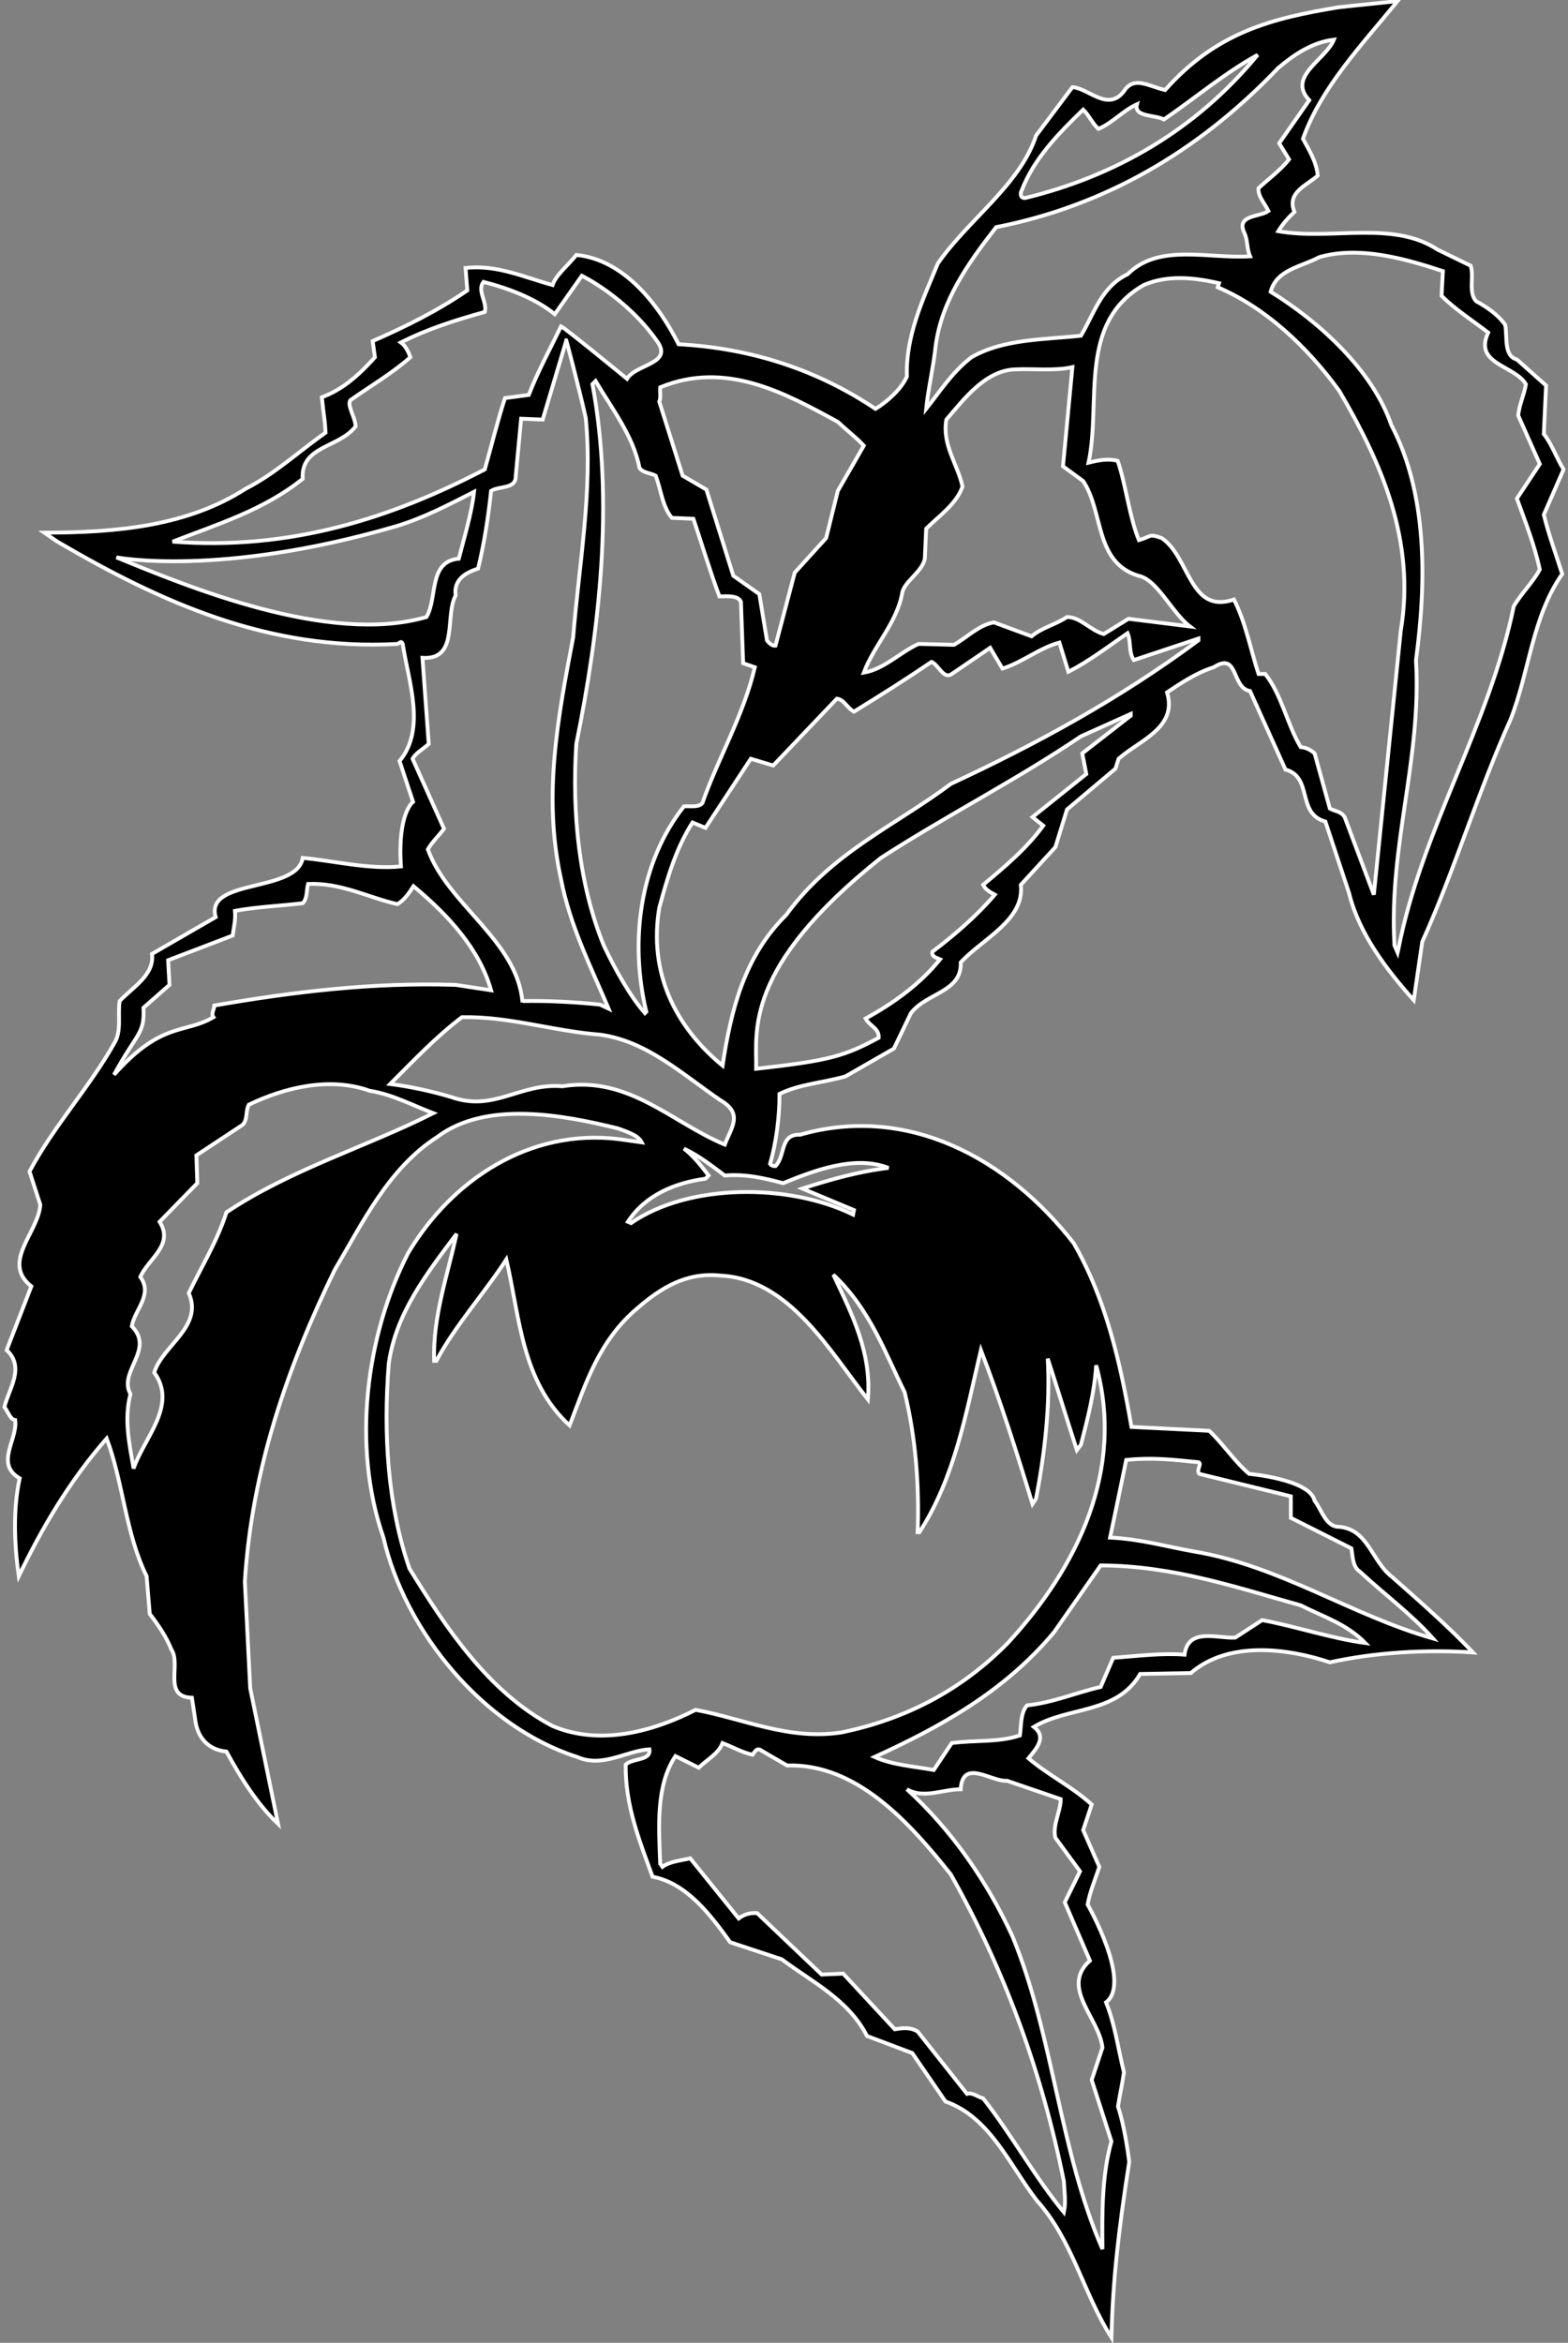 <?xml version="1.0" encoding="UTF-8"?>
<svg xmlns="http://www.w3.org/2000/svg" xmlns:xlink="http://www.w3.org/1999/xlink" width="409pt" height="611pt" viewBox="0 0 409 611" version="1.1">
<rect x="0" y="0" width="409" height="611" fill="#808080" stroke="none"/>
<g id="surface1">
<path style=" stroke:none;fill-rule:nonzero;fill:rgb(0%,0%,0%);fill-opacity:1;" d="M 407.84 122.422 C 405.969 119.379 404.797 115.871 402.691 113.18 L 403.277 100.543 L 395.672 93.758 C 392.164 92.82 393.215 87.906 392.629 84.746 C 390.875 82.176 387.836 80.066 385.027 78.547 C 382.922 76.207 384.559 72.23 383.621 69.305 L 374.965 65.094 C 363.266 57.371 347.234 62.754 333.43 60.297 C 334.48 58.539 335.887 56.902 337.641 55.266 C 335.535 50.117 340.918 48.359 343.727 45.785 C 343.375 42.16 341.504 39.234 339.863 36.191 C 344.66 22.738 355.191 11.742 364.551 0.273 C 359.402 0.859 354.254 1.328 349.105 1.91 C 331.984 4.758 317.477 8.23 303.906 23.48 C 299.617 22.504 295.754 19.695 293.18 23.789 C 288.969 29.289 283.938 22.973 279.727 22.738 L 270.25 35.375 C 266.035 48.242 252.465 57.371 244.629 68.719 C 240.766 78.078 236.203 87.555 236.555 98.203 C 235.031 101.598 231.289 104.871 228.363 106.629 C 213.152 96.449 196.07 90.832 177 89.777 C 171.852 79.484 162.727 67.664 150.324 66.496 C 148.219 69.188 145.059 71.645 144.125 74.336 C 136.754 72.348 129.617 68.953 121.426 69.891 L 121.895 75.738 C 114.055 81.121 105.746 85.215 97.207 88.961 L 97.793 93.172 C 91.746 99.918 87.848 102.062 83.949 103.625 C 84.531 109.277 84.727 109.086 84.922 112.828 C 77.785 117.859 71.703 123.594 64.098 127.453 C 49.004 137.164 30.637 138.918 11.562 138.918 L 14.957 141.258 C 41.75 156.938 69.945 169.805 103.645 167.934 C 104.227 167.816 104.578 166.883 105.047 167.934 C 106.449 177.41 111.246 190.047 104.227 198.473 L 107.738 209.117 C 107.738 209.117 103.645 212.043 104.578 225.965 C 96.156 226.785 87.496 224.562 78.957 223.742 C 77.512 232.906 53.332 229.008 56.258 239.188 L 39.645 248.781 C 40.348 254.281 34.613 257.438 31.219 261.066 C 30.637 264.809 31.805 268.785 29.816 272.062 C 23.383 283.527 13.902 293.824 7.703 305.523 L 10.512 314.184 C 10.043 321.438 0.215 329.16 8.172 335.477 L 1.734 352.09 C 6.648 356.652 2.203 362.387 1.152 366.949 C 2.086 368.121 2.672 370.227 3.957 370.344 C 4.66 375.492 -1.422 381.691 5.129 385.551 C 3.375 393.625 3.727 402.75 4.895 411.059 C 10.98 398.422 18.117 386.254 27.828 375.141 C 32.156 386.723 32.742 399.941 38.238 411.059 L 39.059 420.887 C 41.281 423.812 43.387 426.852 44.676 430.129 C 47.367 433.988 42.336 442.531 50.055 442.766 L 50.875 448.148 C 51.344 452.945 54.152 456.336 59.066 456.805 C 62.691 463.473 67.141 470.609 72.52 475.641 L 65.266 440.309 L 63.863 412.461 C 65.734 382.859 75.094 356.305 87.379 331.031 C 94.633 318.863 101.301 304.707 114.055 296.516 C 126.809 286.922 146.934 290.781 161.207 294.293 C 163.43 295.113 166.473 296.047 167.406 297.922 L 161.559 297.102 C 138.156 294.176 117.801 307.746 106.449 326.82 C 95.453 348.23 91.707 377.129 100.016 400.996 C 105.633 425.449 125.988 450.371 150.559 458.211 C 157.227 461.133 163.312 456.57 169.395 456.219 C 169.863 459.262 165.066 458.441 163.195 460.199 C 163.078 470.961 166.82 480.086 170.215 489.449 C 179.105 491.086 185.426 499.508 190.457 506.527 L 203.91 510.977 C 211.867 516.941 221.344 521.504 226.141 530.98 L 237.957 535.43 L 246.617 548.062 C 258.316 552.16 263.465 564.91 270.484 573.922 C 279.844 584.336 282.535 598.023 289.906 609.605 C 290.258 594.629 291.816 581.371 294.547 563.82 C 293.375 554.266 291.621 549.391 291.621 549.391 C 292.207 545.488 292.402 545.488 293.18 540.461 C 291.66 534.375 290.84 527.941 288.5 522.207 C 295.324 517.02 283.703 496.703 283.703 496.703 C 284.289 493.309 285.691 490.148 286.746 486.871 L 282.535 477.281 L 284.758 470.609 C 279.609 465.93 273.523 463.008 268.262 458.559 C 270.25 456.102 273.176 453.062 269.664 450.371 C 278.555 444.988 291.309 447.094 297.395 436.562 L 310.613 436.328 C 320.324 427.906 335.652 429.777 346.883 433.523 C 358.586 430.949 371.805 430.129 384.207 430.949 C 377.656 424.047 370.285 417.609 363.148 411.293 C 357.766 407.195 356.945 398.891 349.34 398.188 C 345.832 398.305 344.777 393.742 342.906 391.402 C 341.734 385.785 325.824 384.383 325.824 384.383 C 321.965 381.105 319.039 376.543 315.41 373.148 L 295.133 372.137 C 292.207 355.289 288.5 338.871 280.078 324.246 C 262.996 302.25 236.906 287.859 208.707 295.93 C 203.324 295.695 204.965 301.43 202.273 304.121 C 201.688 304.121 201.219 304.004 200.867 303.535 C 202.508 297.805 203.324 291.367 203.324 285.285 C 208.59 282.711 214.793 282.359 220.523 280.723 L 233.16 273.469 L 237.605 264.223 C 241.586 258.961 250.945 258.727 250.594 251.004 C 256.094 244.922 267.324 240.004 266.27 230.762 L 275.281 220.934 L 278.32 211.105 L 290.957 200.461 L 291.777 197.887 C 297.16 193.09 307.223 189.812 304.414 180.57 C 308.273 177.996 312.137 175.422 316.582 174.02 C 323.133 169.805 321.145 179.398 326.059 180.219 L 335.301 200.695 C 342.555 202.684 338.109 212.16 345.715 214.266 L 351.914 232.984 C 354.488 243.516 361.742 252.992 368.762 260.832 L 370.984 245.621 C 379.527 226.668 385.492 206.543 394.035 187.59 C 398.949 175.07 399.648 160.914 407.488 149.684 C 405.852 144.535 403.98 139.504 402.691 134.238 Z M 266.504 49.648 C 269.664 41.457 275.863 35.023 282.535 28.59 C 284.172 30.227 284.875 32.098 286.512 33.617 C 290.141 32.098 292.945 28.82 296.574 27.184 C 295.637 30.578 301.254 29.875 303.594 31.16 C 311.785 25.547 319.508 18.996 328.047 14.312 C 311.668 34.203 290.488 46.02 267.441 51.637 C 266.152 51.754 266.035 50.469 266.504 49.648 Z M 244.039 90.363 C 245.562 78.43 252.465 68.719 259.836 59.242 C 287.801 53.742 312.367 39.82 333.43 17.707 C 337.758 14.078 342.32 11.039 347.938 10.336 C 345.832 15.602 335.652 19.93 341.504 26.133 L 333.664 37.363 L 336.238 41.574 C 334.133 44.266 330.973 46.605 328.281 49.062 C 328.047 51.168 329.918 53.039 330.855 55.031 C 328.633 56.668 322.195 55.965 324.652 60.879 C 325.473 62.754 325.238 64.977 326.059 66.848 C 315.059 67.551 302.309 63.336 294.117 71.527 C 287.215 74.805 285.344 81.941 281.949 87.555 C 272.121 88.609 261.711 88.375 253.402 93.172 C 248.371 97.031 245.211 102.062 241.586 106.629 C 242.051 101.715 243.457 95.863 244.039 90.363 Z M 235.383 154.363 C 236.203 151.438 240.531 149.098 241.234 145.703 L 241.586 137.867 C 244.742 134.707 249.539 131.43 251.062 126.867 C 249.773 121.02 245.68 115.988 246.852 109.434 C 251.645 103.82 257.145 96.566 264.867 96.332 C 269.43 96.098 275.164 96.801 279.727 95.746 L 277.27 121.602 L 282.535 125.465 C 287.914 133.535 285.461 146.641 296.926 150.148 C 301.84 151.086 305.66 159.781 310.379 163.371 L 294.352 161.383 L 287.914 165.359 C 284.406 164.426 281.832 160.914 278.32 160.914 C 275.398 162.902 271.887 163.605 269.078 165.945 L 259.254 162.316 C 255.273 163.02 252.348 166.18 248.84 168.168 L 239.598 167.934 C 234.684 170.156 230.703 174.484 225.32 175.422 C 228.012 168.168 234.098 162.316 235.383 154.363 Z M 218.535 110.02 C 220.758 112.125 223.098 113.879 225.32 116.223 L 218.535 128.035 L 215.492 140.32 L 207.305 149.332 L 202.273 168.402 C 201.57 168.52 200.637 167.816 200.051 166.996 L 198.062 154.945 L 191.273 150.148 L 184.254 127.688 L 178.055 124.059 L 171.969 104.754 C 172.438 103.703 172.086 102.297 172.203 101.012 C 189.285 93.992 204.613 102.414 218.535 110.02 Z M 168.578 263.871 L 168.227 264.223 C 164.246 259.66 160.504 252.875 157.578 246.789 C 151.027 230.879 149.156 212.043 150.324 194.023 C 156.293 164.656 160.27 130.961 154.535 100.191 L 155.355 99.371 C 159.566 106.512 165.184 113.645 166.82 122.07 C 167.758 123.355 169.746 123.355 171.035 124.059 C 172.438 127.805 172.789 132.133 175.246 135.059 L 180.863 135.289 C 182.031 138.684 185.348 149.449 187.648 155.531 C 189.637 155.531 192.445 155.18 193.266 156.938 L 193.848 172.965 L 196.891 174.02 C 193.965 186.535 187.297 197.77 183.203 209.469 C 182.148 210.641 180.043 210.172 178.406 210.289 C 166.938 224.797 164.133 245.27 168.578 263.871 Z M 78.957 124.879 C 78.371 116.223 88.551 116.805 92.762 111.188 C 92.645 108.734 90.539 105.926 91.355 104.402 C 96.621 100.66 102.121 97.5 107.035 93.172 C 106.566 91.77 105.746 90.129 104.578 89.312 C 111.48 85.801 118.852 83.461 126.457 81.355 C 127.16 78.781 124.352 75.855 126.105 73.516 C 132.539 75.152 139.68 77.844 144.711 81.941 L 151.77 71.918 C 151.77 71.918 163.312 77.492 171.387 88.961 C 175.715 94.926 165.887 94.926 163.547 98.789 C 163.547 98.789 147.32 85.488 146.348 85.098 C 143.812 90.363 140.262 96.914 137.922 103 L 131.723 103.82 C 129.734 109.902 128.211 116.223 126.457 122.422 C 102.004 135.176 75.68 143.598 45.027 141.258 C 56.727 136.695 68.777 133.066 78.957 124.879 Z M 30.363 145.355 C 30.363 145.355 57.234 150.617 103.176 137.281 C 110.312 135.176 116.98 131.664 123.648 128.27 C 123.062 133.77 121.074 140.203 119.672 145.703 C 111.715 146.406 114.172 155.883 111.246 160.914 C 85.703 168.363 48.457 152.762 30.363 145.355 Z M 107.621 197.887 C 108.438 196.363 110.43 195.312 111.832 194.023 L 110.195 171.562 C 119.789 172.145 115.926 160.68 118.852 155.297 C 118.266 151.086 121.543 149.332 124.703 148.277 C 126.34 141.609 127.395 134.59 128.094 128.035 C 130.199 126.633 134.648 127.688 134.531 124.059 L 135.934 109.199 L 141.551 109.434 L 147.711 88.805 C 147.359 87.281 151.145 101.598 152.781 108.969 C 154.652 127.805 151.027 147.227 149.508 166.18 C 145.527 187.121 141.551 207.598 146.348 229.359 C 148.688 241.41 154.07 252.059 158.75 263.055 L 156.527 262.004 C 149.855 261.301 142.484 260.949 136.285 261.066 L 136.285 261.414 C 134.996 245.387 116.863 236.027 111.598 221.52 C 112.652 219.648 114.406 218.012 115.812 216.137 Z M 29.738 280.293 C 35.781 269.176 37.773 269.723 37.422 262.82 L 44.207 256.855 L 43.855 250.418 L 60.703 243.984 C 60.938 241.879 61.523 239.891 61.289 237.547 C 67.023 236.496 73.105 236.262 78.957 235.559 C 80.242 234.273 79.891 232.164 80.359 230.527 C 89.02 230.18 95.922 234.039 103.645 235.793 C 105.398 234.855 106.801 232.754 107.855 231.113 C 116.98 238.719 125.055 247.492 128.094 258.258 L 118.852 256.855 C 96.855 256.152 76.266 258.727 55.906 262.234 C 55.906 263.289 54.969 264.34 55.672 265.277 C 48.184 269.723 42.219 266.254 29.738 280.293 Z M 59.066 316.172 C 56.727 323.543 52.633 330.211 49.238 337.23 C 53.098 346.008 42.453 350.805 40.23 357.941 C 46.43 366.48 37.539 375.023 34.848 382.98 C 33.793 376.777 32.273 370.227 34.027 363.559 C 30.754 357.707 40.465 351.973 34.379 345.891 C 35.082 341.562 39.996 337.699 36.602 333.02 C 38.59 328.34 45.492 324.715 41.633 318.629 L 51.461 308.566 L 51.227 301.312 L 63.277 293.355 C 64.68 291.953 63.98 289.73 64.914 288.094 C 74.16 283.645 85.977 280.723 96.391 284.465 C 102.355 285.402 107.504 288.211 113.004 290.316 C 95.336 299.207 75.914 304.941 59.066 316.172 Z M 146.699 283.297 C 135.582 282.359 128.914 290.082 117.684 286.102 C 112.535 284.582 107.27 283.41 101.77 282.711 C 107.855 276.625 113.703 270.426 120.488 265.277 C 132.891 265.043 144.242 268.902 156.527 269.84 C 168.695 271.48 177.938 280.137 187.883 286.922 C 193.926 290.434 190.809 293.941 189.051 298.504 C 175.246 292.773 164.016 280.488 146.699 283.297 Z M 277.504 576.965 C 269.781 567.602 264.047 556.957 256.441 547.246 C 255.039 546.895 253.637 545.605 252.23 546.074 L 239.359 529.812 C 237.371 528.641 235.617 528.875 233.395 529.227 L 219.938 514.719 L 214.324 514.953 L 197.477 498.926 C 195.605 498.809 194.082 499.273 192.68 500.328 L 180.043 484.652 C 177.586 485.234 174.66 485.469 172.789 486.871 L 172.203 486.055 C 171.852 476.344 171.035 465.695 176.184 457.977 L 182.266 461.016 C 184.371 458.91 187.414 457.391 188.469 454.582 C 191.156 455.637 193.613 457.039 196.305 457.625 C 196.891 456.805 197.477 455.637 198.645 456.57 L 205.316 460.434 C 223.332 459.848 237.254 475.289 248.02 488.863 C 262.059 513.785 271.77 540.461 277.504 568.891 C 277.621 571.582 278.09 574.391 277.504 576.965 Z M 276.684 469.207 C 276.684 472.367 274.461 476.109 275.281 479.27 L 281.715 488.043 L 277.738 496.117 L 284.289 511.328 C 276.449 518.348 286.746 526.301 287.566 534.023 L 284.758 542.449 L 289.906 558.477 C 287.449 567.137 287.449 576.848 287.566 586.555 C 276.332 560.934 274.812 530.863 264.047 504.891 C 257.613 490.969 248.488 477.516 236.555 466.633 C 240.883 469.207 245.914 466.633 250.594 466.633 C 251.062 458.441 258.664 464.762 262.645 464.41 Z M 329.219 422.523 L 322.195 427.086 C 317.398 427.32 309.91 424.395 308.977 431.531 C 303.125 431.066 296.691 431.883 290.371 432.352 L 287.098 439.957 C 280.895 441.359 274.695 444.051 267.91 444.754 C 266.152 446.625 266.387 450.254 266.035 452.594 C 260.422 454.465 254.453 453.762 248.254 454.582 L 243.574 461.602 C 238.309 460.664 232.809 460.316 228.129 458.211 C 244.977 450.488 261.824 441.359 274.93 425.684 L 287.098 408.25 C 306.168 408.367 322.078 413.867 339.277 418.664 C 345.012 421.59 351.215 423.461 356.129 428.492 C 347.352 427.32 337.992 424.16 329.219 422.523 Z M 293.766 380.754 C 300.551 380.055 305.465 380.641 312.602 381.34 C 313.656 381.809 311.902 383.328 312.836 384.383 L 336.703 390.23 L 336.703 395.848 L 352.5 403.805 C 352.852 405.676 352.734 408.602 354.723 409.887 C 361.039 415.738 368.18 421.004 373.793 427.32 C 352.383 421.238 333.898 408.367 311.434 404.621 C 304.18 403.336 297.277 401.348 289.555 400.996 C 289.555 400.996 291.816 390.27 293.766 380.754 Z M 239.359 399.594 L 239.828 399.594 C 249.074 385.316 251.996 368.469 255.859 352.09 C 260.891 365.195 265.219 378.766 269.312 392.223 L 270.25 390.816 C 272.473 379.234 273.992 366.48 273.289 354.312 C 275.863 362.27 278.32 370.227 280.895 378.184 L 281.949 376.777 C 283.703 369.992 285.461 363.324 285.926 356.07 C 293.414 383.328 281.129 408.719 262.879 428.492 C 250.477 441.129 235.852 448.383 219.707 451.773 C 205.898 453.996 194.082 448.266 181.445 445.926 C 170.449 451.539 156.527 455.402 144.125 450.137 C 127.395 441.359 116.16 424.277 106.801 409.07 C 101.188 392.805 99.898 374.086 101.422 355.484 C 103.289 342.496 111.246 332.199 119.086 321.789 C 116.746 332.668 112.887 343.199 113.234 354.898 L 113.82 354.898 C 118.734 345.656 126.223 337.465 132.074 328.457 C 135.582 343.551 136.051 360.281 148.57 371.746 C 152.781 360.867 156.176 349.633 166.355 341.094 C 172.438 335.828 179.105 331.734 187.883 332.668 C 205.898 333.488 216.547 352.559 226.375 364.961 C 227.43 352.793 222.164 342.613 217.367 332.434 C 226.844 341.328 230.703 352.441 235.969 363.09 C 238.777 374.555 239.828 387.074 239.359 399.594 Z M 204.262 308.566 C 212.57 305.176 223.098 301.195 231.758 304.59 C 223.918 305.523 216.547 307.633 209.293 309.973 L 222.746 315.586 L 222.516 316.758 C 205.781 308.566 179.691 308.566 164.598 318.98 L 163.781 318.629 C 168.344 311.609 176.184 308.449 184.02 307.398 L 184.84 306.578 C 182.969 304.121 180.98 301.547 178.406 299.559 C 182.148 301.312 185.66 304.004 189.051 306.578 C 194.551 306.109 199.465 307.281 204.262 308.566 Z M 294.938 186.652 L 282.301 196.48 L 283.352 201.863 L 269.312 213.098 L 272.121 215.32 C 267.91 221.168 261.941 226.199 256.441 230.762 C 257.027 232.051 258.434 232.754 259.484 233.336 C 254.688 238.953 248.953 243.867 243.223 248.195 C 242.871 249.48 244.395 249.836 245.211 250.184 C 239.828 256.855 232.809 261.77 225.789 265.629 C 226.844 267.617 229.414 268.203 229.184 270.66 C 220.406 275.34 216.742 276.586 197.242 278.73 C 197.438 269.371 193.535 252.602 229.77 223.742 C 246.965 212.629 264.984 203.504 281.949 192.035 L 294.938 186.188 Z M 312.602 166.996 C 292.129 182.207 270.367 194.023 248.02 204.438 C 233.512 215.32 216.898 222.34 205.082 238.602 C 194.082 249.48 190.691 263.406 188.469 277.914 C 175.949 267.617 169.16 253.461 171.969 236.73 C 174.074 229.008 176.301 221.285 180.629 214.5 L 184.02 215.902 L 195.84 197.887 L 201.688 199.641 L 218.301 182.207 C 220.176 182.441 221.109 184.781 222.746 185.602 C 229.77 181.273 236.086 177.293 242.988 172.613 C 244.859 173.434 246.148 177.293 248.254 175.773 L 258.277 168.949 L 261.477 174.367 C 266.738 172.73 271.066 168.988 276.336 167.582 L 278.672 175.188 C 283.82 172.613 289.203 168.52 294.117 165.125 C 295.055 167.23 294.352 170.156 295.754 172.145 L 312.602 166.531 Z M 350.746 213.098 C 349.809 211.574 348.172 211.574 346.883 210.871 L 342.906 196.48 C 341.852 195.547 340.684 194.961 339.277 194.844 C 335.652 188.762 334.363 181.273 330.035 175.773 L 328.281 175.773 C 326.176 169.34 324.887 162.199 321.848 156.352 C 310.262 160.328 310.379 145.234 303.008 140.32 C 299.617 139.113 300.395 139.895 297.082 140.867 C 294.625 135.02 293.648 126.281 291.543 120.199 C 288.969 119.496 286.277 120.082 283.938 120.668 C 287.332 104.754 281.012 84.281 298.328 74.336 C 304.531 71.645 311.434 72.348 317.984 73.867 L 317.633 74.922 C 330.035 80.184 341.035 90.48 349.34 101.945 C 360.223 120.551 369.348 140.906 365.371 164.539 L 358.352 233.336 Z M 401.641 148.512 C 400.004 151.672 396.844 154.715 394.855 158.105 C 388.418 189.344 370.984 216.02 364.785 247.379 L 364.551 248.43 L 363.73 246.559 C 362.211 220.352 370.867 198.004 369.348 172.145 C 372.156 151.32 372.273 128.621 362.914 110.84 C 358 96.449 343.961 83.812 331.441 76.09 C 332.961 70.238 339.629 69.539 344.074 67.082 C 354.488 64.039 366.422 67.434 376.367 70.707 L 376.016 77.145 C 379.645 80.77 384.09 83.578 388.184 86.738 C 384.324 95.043 394.973 95.16 398.012 100.191 C 397.66 102.766 396.258 105.457 396.023 108.383 L 401.641 121.02 L 395.672 130.027 C 397.895 136.109 400.234 142.078 401.641 148.512 "/>
<path style="fill:none;stroke-width:10;stroke-linecap:butt;stroke-linejoin:miter;stroke:rgb(100%,100%,100%);stroke-opacity:1;stroke-miterlimit:4;" d="M 4078.398 4885.781 C 4059.688 4916.211 4047.969 4951.289 4026.914 4978.203 L 4032.773 5104.57 L 3956.719 5172.422 C 3921.641 5181.797 3932.148 5230.938 3926.289 5262.539 C 3908.75 5288.242 3878.359 5309.336 3850.273 5324.531 C 3829.219 5347.93 3845.586 5387.695 3836.211 5416.953 L 3749.648 5459.062 C 3632.656 5536.289 3472.344 5482.461 3334.297 5507.031 C 3344.805 5524.609 3358.867 5540.977 3376.406 5557.344 C 3355.352 5608.828 3409.18 5626.406 3437.266 5652.148 C 3433.75 5688.398 3415.039 5717.656 3398.633 5748.086 C 3446.602 5882.617 3551.914 5992.578 3645.508 6107.266 C 3594.023 6101.406 3542.539 6096.719 3491.055 6090.898 C 3319.844 6062.422 3174.766 6027.695 3039.062 5875.195 C 2996.172 5884.961 2957.539 5913.047 2931.797 5872.109 C 2889.688 5817.109 2839.375 5880.273 2797.266 5882.617 L 2702.5 5756.25 C 2660.352 5627.578 2524.648 5536.289 2446.289 5422.812 C 2407.656 5329.219 2362.031 5234.453 2365.547 5127.969 C 2350.312 5094.023 2312.891 5061.289 2283.633 5043.711 C 2131.523 5145.508 1960.703 5201.68 1770 5212.227 C 1718.516 5315.156 1627.266 5433.359 1503.242 5445.039 C 1482.188 5418.125 1450.586 5393.555 1441.25 5366.641 C 1367.539 5386.523 1296.172 5420.469 1214.258 5411.094 L 1218.945 5352.617 C 1140.547 5298.789 1057.461 5257.852 972.07 5220.391 L 977.93 5178.281 C 917.461 5110.82 878.477 5089.375 839.492 5073.75 C 845.312 5017.227 847.266 5019.141 849.219 4981.719 C 777.852 4931.406 717.031 4874.062 640.977 4835.469 C 490.039 4738.359 306.367 4720.82 115.625 4720.82 L 149.57 4697.422 C 417.5 4540.625 699.453 4411.953 1036.445 4430.664 C 1042.266 4431.836 1045.781 4441.172 1050.469 4430.664 C 1064.492 4335.898 1112.461 4209.531 1042.266 4125.273 L 1077.383 4018.828 C 1077.383 4018.828 1036.445 3989.57 1045.781 3850.352 C 961.562 3842.148 874.961 3864.375 789.57 3872.578 C 775.117 3780.938 533.32 3819.922 562.578 3718.125 L 396.445 3622.188 C 403.477 3567.188 346.133 3535.625 312.188 3499.336 C 306.367 3461.914 318.047 3422.148 298.164 3389.375 C 233.828 3274.727 139.023 3171.758 77.031 3054.766 L 105.117 2968.164 C 100.43 2895.625 2.148 2818.398 81.719 2755.234 L 17.344 2589.102 C 66.484 2543.477 22.031 2486.133 11.523 2440.508 C 20.859 2428.789 26.719 2407.734 39.57 2406.562 C 46.602 2355.078 -14.219 2293.086 51.289 2254.492 C 33.75 2173.75 37.266 2082.5 48.945 1999.414 C 109.805 2125.781 181.172 2247.461 278.281 2358.594 C 321.562 2242.773 327.422 2110.586 382.383 1999.414 L 390.586 1901.133 C 412.812 1871.875 433.867 1841.484 446.758 1808.711 C 473.672 1770.117 423.359 1684.688 500.547 1682.344 L 508.75 1628.516 C 513.438 1580.547 541.523 1546.641 590.664 1541.953 C 626.914 1475.273 671.406 1403.906 725.195 1353.594 L 652.656 1706.914 L 638.633 1985.391 C 657.344 2281.406 750.938 2546.953 873.789 2799.688 C 946.328 2921.367 1013.008 3062.93 1140.547 3144.844 C 1268.086 3240.781 1469.336 3202.188 1612.07 3167.07 C 1634.297 3158.867 1664.727 3149.531 1674.062 3130.781 L 1615.586 3138.984 C 1381.562 3168.242 1178.008 3032.539 1064.492 2841.797 C 954.531 2627.695 917.07 2338.711 1000.156 2100.039 C 1056.328 1855.508 1259.883 1606.289 1505.586 1527.891 C 1572.266 1498.672 1633.125 1544.297 1693.945 1547.812 C 1698.633 1517.383 1650.664 1525.586 1631.953 1508.008 C 1630.781 1400.391 1668.203 1309.141 1702.148 1215.508 C 1791.055 1199.141 1854.258 1114.922 1904.57 1044.727 L 2039.102 1000.234 C 2118.672 940.586 2213.438 894.961 2261.406 800.195 L 2379.57 755.703 L 2466.172 629.375 C 2583.164 588.398 2634.648 460.898 2704.844 370.781 C 2798.438 266.641 2825.352 129.766 2899.062 13.945 C 2902.578 163.711 2918.164 296.289 2945.469 471.797 C 2933.75 567.344 2916.211 616.094 2916.211 616.094 C 2922.07 655.117 2924.023 655.117 2931.797 705.391 C 2916.602 766.25 2908.398 830.586 2885 887.93 C 2953.242 939.805 2837.031 1142.969 2837.031 1142.969 C 2842.891 1176.914 2856.914 1208.516 2867.461 1241.289 L 2825.352 1337.188 L 2847.578 1403.906 C 2796.094 1450.703 2735.234 1479.922 2682.617 1524.414 C 2702.5 1548.984 2731.758 1579.375 2696.641 1606.289 C 2785.547 1660.117 2913.086 1639.062 2973.945 1744.375 L 3106.133 1746.719 C 3203.242 1830.938 3356.523 1812.227 3468.828 1774.766 C 3585.859 1800.508 3718.047 1808.711 3842.07 1800.508 C 3776.562 1869.531 3702.852 1933.906 3631.484 1997.07 C 3577.656 2038.047 3569.453 2121.094 3493.398 2128.125 C 3458.32 2126.953 3447.773 2172.578 3429.062 2195.977 C 3417.344 2252.148 3258.242 2266.172 3258.242 2266.172 C 3219.648 2298.945 3190.391 2344.57 3154.102 2378.516 L 2951.328 2388.633 C 2922.07 2557.109 2885 2721.289 2800.781 2867.539 C 2629.961 3087.5 2369.062 3231.406 2087.07 3150.703 C 2033.242 3153.047 2049.648 3095.703 2022.734 3068.789 C 2016.875 3068.789 2012.188 3069.961 2008.672 3074.648 C 2025.078 3131.953 2033.242 3196.328 2033.242 3257.148 C 2085.898 3282.891 2147.93 3286.406 2205.234 3302.773 L 2331.602 3375.312 L 2376.055 3467.773 C 2415.859 3520.391 2509.453 3522.734 2505.938 3599.961 C 2560.938 3660.781 2673.242 3709.961 2662.695 3802.383 L 2752.812 3900.664 L 2783.203 3998.945 L 2909.57 4105.391 L 2917.773 4131.133 C 2971.602 4179.102 3072.227 4211.875 3044.141 4304.297 C 3082.734 4330.039 3121.367 4355.781 3165.82 4369.805 C 3231.328 4411.953 3211.445 4316.016 3260.586 4307.812 L 3353.008 4103.047 C 3425.547 4083.164 3381.094 3988.398 3457.148 3967.344 L 3519.141 3780.156 C 3544.883 3674.844 3617.422 3580.078 3687.617 3501.68 L 3709.844 3653.789 C 3795.273 3843.32 3854.922 4044.57 3940.352 4234.102 C 3989.492 4359.297 3996.484 4500.859 4074.883 4613.164 C 4058.516 4664.648 4039.805 4714.961 4026.914 4767.617 Z M 2665.039 5613.516 C 2696.641 5695.43 2758.633 5759.766 2825.352 5824.102 C 2841.719 5807.734 2848.75 5789.023 2865.117 5773.828 C 2901.406 5789.023 2929.453 5821.797 2965.742 5838.164 C 2956.367 5804.219 3012.539 5811.25 3035.938 5798.398 C 3117.852 5854.531 3195.078 5920.039 3280.469 5966.875 C 3116.68 5767.969 2904.883 5649.805 2674.414 5593.633 C 2661.523 5592.461 2660.352 5605.312 2665.039 5613.516 Z M 2440.391 5206.367 C 2455.625 5325.703 2524.648 5422.812 2598.359 5517.578 C 2878.008 5572.578 3123.672 5711.797 3334.297 5932.93 C 3377.578 5969.219 3423.203 5999.609 3479.375 6006.641 C 3458.32 5953.984 3356.523 5910.703 3415.039 5848.672 L 3336.641 5736.367 L 3362.383 5694.258 C 3341.328 5667.344 3309.727 5643.945 3282.812 5619.375 C 3280.469 5598.32 3299.18 5579.609 3308.555 5559.688 C 3286.328 5543.32 3221.953 5550.352 3246.523 5501.211 C 3254.727 5482.461 3252.383 5460.234 3260.586 5441.523 C 3150.586 5434.492 3023.086 5476.641 2941.172 5394.727 C 2872.148 5361.953 2853.438 5290.586 2819.492 5234.453 C 2721.211 5223.906 2617.109 5226.25 2534.023 5178.281 C 2483.711 5139.688 2452.109 5089.375 2415.859 5043.711 C 2420.508 5092.852 2434.57 5151.367 2440.391 5206.367 Z M 2353.828 4566.367 C 2362.031 4595.625 2405.312 4619.023 2412.344 4652.969 L 2415.859 4731.328 C 2447.422 4762.93 2495.391 4795.703 2510.625 4841.328 C 2497.734 4899.805 2456.797 4950.117 2468.516 5015.664 C 2516.445 5071.797 2571.445 5144.336 2648.672 5146.68 C 2694.297 5149.023 2751.641 5141.992 2797.266 5152.539 L 2772.695 4893.984 L 2825.352 4855.352 C 2879.141 4774.648 2854.609 4643.594 2969.258 4608.516 C 3018.398 4599.141 3056.602 4512.188 3103.789 4476.289 L 2943.516 4496.172 L 2879.141 4456.406 C 2844.062 4465.742 2818.32 4500.859 2783.203 4500.859 C 2753.984 4480.977 2718.867 4473.945 2690.781 4450.547 L 2592.539 4486.836 C 2552.734 4479.805 2523.477 4448.203 2488.398 4428.32 L 2395.977 4430.664 C 2346.836 4408.438 2307.031 4365.156 2253.203 4355.781 C 2280.117 4428.32 2340.977 4486.836 2353.828 4566.367 Z M 2185.352 5009.805 C 2207.578 4988.75 2230.977 4971.211 2253.203 4947.773 L 2185.352 4829.648 L 2154.922 4706.797 L 2073.047 4616.68 L 2022.734 4425.977 C 2015.703 4424.805 2006.367 4431.836 2000.508 4440.039 L 1980.625 4560.547 L 1912.734 4608.516 L 1842.539 4833.125 L 1780.547 4869.414 L 1719.688 5062.461 C 1724.375 5072.969 1720.859 5087.031 1722.031 5099.883 C 1892.852 5170.078 2046.133 5085.859 2185.352 5009.805 Z M 1685.781 3471.289 L 1682.266 3467.773 C 1642.461 3513.398 1605.039 3581.25 1575.781 3642.109 C 1510.273 3801.211 1491.562 3989.57 1503.242 4169.766 C 1562.93 4463.438 1602.695 4800.391 1545.352 5108.086 L 1553.555 5116.289 C 1595.664 5044.883 1651.836 4973.555 1668.203 4889.297 C 1677.578 4876.445 1697.461 4876.445 1710.352 4869.414 C 1724.375 4831.953 1727.891 4788.672 1752.461 4759.414 L 1808.633 4757.109 C 1820.312 4723.164 1853.477 4615.508 1876.484 4554.688 C 1896.367 4554.688 1924.453 4558.203 1932.656 4540.625 L 1938.477 4380.352 L 1968.906 4369.805 C 1939.648 4244.648 1872.969 4132.305 1832.031 4015.312 C 1821.484 4003.594 1800.43 4008.281 1784.062 4007.109 C 1669.375 3862.031 1641.328 3657.305 1685.781 3471.289 Z M 789.57 4861.211 C 783.711 4947.773 885.508 4941.953 927.617 4998.125 C 926.445 5022.656 905.391 5050.742 913.555 5065.977 C 966.211 5103.398 1021.211 5135 1070.352 5178.281 C 1065.664 5192.305 1057.461 5208.711 1045.781 5216.875 C 1114.805 5251.992 1188.516 5275.391 1264.57 5296.445 C 1271.602 5322.188 1243.516 5351.445 1261.055 5374.844 C 1325.391 5358.477 1396.797 5331.562 1447.109 5290.586 L 1517.695 5390.82 C 1517.695 5390.82 1633.125 5335.078 1713.867 5220.391 C 1757.148 5160.742 1658.867 5160.742 1635.469 5122.109 C 1635.469 5122.109 1473.203 5255.117 1463.477 5259.023 C 1438.125 5206.367 1402.617 5140.859 1379.219 5080 L 1317.227 5071.797 C 1297.344 5010.977 1282.109 4947.773 1264.57 4885.781 C 1020.039 4758.242 756.797 4674.023 450.273 4697.422 C 567.266 4743.047 687.773 4779.336 789.57 4861.211 Z M 303.633 4656.445 C 303.633 4656.445 572.344 4603.828 1031.758 4737.188 C 1103.125 4758.242 1169.805 4793.359 1236.484 4827.305 C 1230.625 4772.305 1210.742 4707.969 1196.719 4652.969 C 1117.148 4645.938 1141.719 4551.172 1112.461 4500.859 C 857.031 4426.367 484.57 4582.383 303.633 4656.445 Z M 1076.211 4131.133 C 1084.375 4146.367 1104.297 4156.875 1118.32 4169.766 L 1101.953 4394.375 C 1197.891 4388.555 1159.258 4503.203 1188.516 4557.031 C 1182.656 4599.141 1215.43 4616.68 1247.031 4627.227 C 1263.398 4693.906 1273.945 4764.102 1280.938 4829.648 C 1301.992 4843.672 1346.484 4833.125 1345.312 4869.414 L 1359.336 5018.008 L 1415.508 5015.664 L 1477.109 5221.953 C 1473.594 5237.188 1511.445 5094.023 1527.812 5020.312 C 1546.523 4831.953 1510.273 4637.734 1495.078 4448.203 C 1455.273 4238.789 1415.508 4034.023 1463.477 3816.406 C 1486.875 3695.898 1540.703 3589.414 1587.5 3479.453 L 1565.273 3489.961 C 1498.555 3496.992 1424.844 3500.508 1362.852 3499.336 L 1362.852 3495.859 C 1349.961 3656.133 1168.633 3749.727 1115.977 3894.805 C 1126.523 3913.516 1144.062 3929.883 1158.125 3948.633 Z M 297.383 3307.07 C 357.812 3418.242 377.734 3412.773 374.219 3481.797 L 442.07 3541.445 L 438.555 3605.82 L 607.031 3670.156 C 609.375 3691.211 615.234 3711.094 612.891 3734.531 C 670.234 3745.039 731.055 3747.383 789.57 3754.414 C 802.422 3767.266 798.906 3788.359 803.594 3804.727 C 890.195 3808.203 959.219 3769.609 1036.445 3752.07 C 1053.984 3761.445 1068.008 3782.461 1078.555 3798.867 C 1169.805 3722.812 1250.547 3635.078 1280.938 3527.422 L 1188.516 3541.445 C 968.555 3548.477 762.656 3522.734 559.062 3487.656 C 559.062 3477.109 549.688 3466.602 556.719 3457.227 C 481.836 3412.773 422.188 3447.461 297.383 3307.07 Z M 590.664 2948.281 C 567.266 2874.57 526.328 2807.891 492.383 2737.695 C 530.977 2649.922 424.531 2601.953 402.305 2530.586 C 464.297 2445.195 375.391 2359.766 348.477 2280.195 C 337.93 2342.227 322.734 2407.734 340.273 2474.414 C 307.539 2532.93 404.648 2590.273 343.789 2651.094 C 350.82 2694.375 399.961 2733.008 366.016 2779.805 C 385.898 2826.602 454.922 2862.852 416.328 2923.711 L 514.609 3024.336 L 512.266 3096.875 L 632.773 3176.445 C 646.797 3190.469 639.805 3212.695 649.141 3229.062 C 741.602 3273.555 859.766 3302.773 963.906 3265.352 C 1023.555 3255.977 1075.039 3227.891 1130.039 3206.836 C 953.359 3117.93 759.141 3060.586 590.664 2948.281 Z M 1466.992 3277.031 C 1355.82 3286.406 1289.141 3209.18 1176.836 3248.984 C 1125.352 3264.18 1072.695 3275.898 1017.695 3282.891 C 1078.555 3343.75 1137.031 3405.742 1204.883 3457.227 C 1328.906 3459.57 1442.422 3420.977 1565.273 3411.602 C 1686.953 3395.195 1779.375 3308.633 1878.828 3240.781 C 1939.258 3205.664 1908.086 3170.586 1890.508 3124.961 C 1752.461 3182.266 1640.156 3305.117 1466.992 3277.031 Z M 2775.039 340.352 C 2697.812 433.984 2640.469 540.43 2564.414 637.539 C 2550.391 641.055 2536.367 653.945 2522.305 649.258 L 2393.594 811.875 C 2373.711 823.594 2356.172 821.25 2333.945 817.734 L 2199.375 962.812 L 2143.242 960.469 L 1974.766 1120.742 C 1956.055 1121.914 1940.82 1117.266 1926.797 1106.719 L 1800.43 1263.477 C 1775.859 1257.656 1746.602 1255.312 1727.891 1241.289 L 1722.031 1249.453 C 1718.516 1346.562 1710.352 1453.047 1761.836 1530.234 L 1822.656 1499.844 C 1843.711 1520.898 1874.141 1536.094 1884.688 1564.18 C 1911.562 1553.633 1936.133 1539.609 1963.047 1533.75 C 1968.906 1541.953 1974.766 1553.633 1986.445 1544.297 L 2053.164 1505.664 C 2233.32 1511.523 2372.539 1357.109 2480.195 1221.367 C 2620.586 972.148 2717.695 705.391 2775.039 421.094 C 2776.211 394.18 2780.898 366.094 2775.039 340.352 Z M 2766.836 1417.93 C 2766.836 1386.328 2744.609 1348.906 2752.812 1317.305 L 2817.148 1229.57 L 2777.383 1148.828 L 2842.891 996.719 C 2764.492 926.523 2867.461 846.992 2875.664 769.766 L 2847.578 685.508 L 2899.062 525.234 C 2874.492 438.633 2874.492 341.523 2875.664 244.453 C 2763.32 500.664 2748.125 801.367 2640.469 1061.094 C 2576.133 1200.312 2484.883 1334.844 2365.547 1443.672 C 2408.828 1417.93 2459.141 1443.672 2505.938 1443.672 C 2510.625 1525.586 2586.641 1462.383 2626.445 1465.898 Z M 3292.188 1884.766 L 3221.953 1839.141 C 3173.984 1836.797 3099.102 1866.055 3089.766 1794.688 C 3031.25 1799.336 2966.914 1791.172 2903.711 1786.484 L 2870.977 1710.43 C 2808.945 1696.406 2746.953 1669.492 2679.102 1662.461 C 2661.523 1643.75 2663.867 1607.461 2660.352 1584.062 C 2604.219 1565.352 2544.531 1572.383 2482.539 1564.18 L 2435.742 1493.984 C 2383.086 1503.359 2328.086 1506.836 2281.289 1527.891 C 2449.766 1605.117 2618.242 1696.406 2749.297 1853.164 L 2870.977 2027.5 C 3061.68 2026.328 3220.781 1971.328 3392.773 1923.359 C 3450.117 1894.102 3512.148 1875.391 3561.289 1825.078 C 3473.516 1836.797 3379.922 1868.398 3292.188 1884.766 Z M 2937.656 2302.461 C 3005.508 2309.453 3054.648 2303.594 3126.016 2296.602 C 3136.562 2291.914 3119.023 2276.719 3128.359 2266.172 L 3367.031 2207.695 L 3367.031 2151.523 L 3525 2071.953 C 3528.516 2053.242 3527.344 2023.984 3547.227 2011.133 C 3610.391 1952.617 3681.797 1899.961 3737.93 1836.797 C 3523.828 1897.617 3338.984 2026.328 3114.336 2063.789 C 3041.797 2076.641 2972.773 2096.523 2895.547 2100.039 C 2895.547 2100.039 2918.164 2207.305 2937.656 2302.461 Z M 2393.594 2114.062 L 2398.281 2114.062 C 2490.742 2256.836 2519.961 2425.312 2558.594 2589.102 C 2608.906 2458.047 2652.188 2322.344 2693.125 2187.773 L 2702.5 2201.836 C 2724.727 2317.656 2739.922 2445.195 2732.891 2566.875 C 2758.633 2487.305 2783.203 2407.734 2808.945 2328.164 L 2819.492 2342.227 C 2837.031 2410.078 2854.609 2476.758 2859.258 2549.297 C 2934.141 2276.719 2811.289 2022.812 2628.789 1825.078 C 2504.766 1698.711 2358.516 1626.172 2197.07 1592.266 C 2058.984 1570.039 1940.82 1627.344 1814.453 1650.742 C 1704.492 1594.609 1565.273 1555.977 1441.25 1608.633 C 1273.945 1696.406 1161.602 1867.227 1068.008 2019.297 C 1011.875 2181.953 998.984 2369.141 1014.219 2555.156 C 1032.891 2685.039 1112.461 2788.008 1190.859 2892.109 C 1167.461 2783.32 1128.867 2678.008 1132.344 2561.016 L 1138.203 2561.016 C 1187.344 2653.438 1262.227 2735.352 1320.742 2825.43 C 1355.82 2674.492 1360.508 2507.188 1485.703 2392.539 C 1527.812 2501.328 1561.758 2613.672 1663.555 2699.062 C 1724.375 2751.719 1791.055 2792.656 1878.828 2783.32 C 2058.984 2775.117 2165.469 2584.414 2263.75 2460.391 C 2274.297 2582.07 2221.641 2683.867 2173.672 2785.664 C 2268.438 2696.719 2307.031 2585.586 2359.688 2479.102 C 2387.773 2364.453 2398.281 2239.258 2393.594 2114.062 Z M 2042.617 3024.336 C 2125.703 3058.242 2230.977 3098.047 2317.578 3064.102 C 2239.18 3054.766 2165.469 3033.672 2092.93 3010.273 L 2227.461 2954.141 L 2225.156 2942.422 C 2057.812 3024.336 1796.914 3024.336 1645.977 2920.195 L 1637.812 2923.711 C 1683.438 2993.906 1761.836 3025.508 1840.195 3036.016 L 1848.398 3044.219 C 1829.688 3068.789 1809.805 3094.531 1784.062 3114.414 C 1821.484 3096.875 1856.602 3069.961 1890.508 3044.219 C 1945.508 3048.906 1994.648 3037.188 2042.617 3024.336 Z M 2949.375 4243.477 L 2823.008 4145.195 L 2833.516 4091.367 L 2693.125 3979.023 L 2721.211 3956.797 C 2679.102 3898.32 2619.414 3848.008 2564.414 3802.383 C 2570.273 3789.492 2584.336 3782.461 2594.844 3776.641 C 2546.875 3720.469 2489.531 3671.328 2432.227 3628.047 C 2428.711 3615.195 2443.945 3611.641 2452.109 3608.164 C 2398.281 3541.445 2328.086 3492.305 2257.891 3453.711 C 2268.438 3433.828 2294.141 3427.969 2291.836 3403.398 C 2204.062 3356.602 2167.422 3344.141 1972.422 3322.695 C 1974.375 3416.289 1935.352 3583.984 2297.695 3872.578 C 2469.648 3983.711 2649.844 4074.961 2819.492 4189.648 L 2949.375 4248.125 Z M 3126.016 4440.039 C 2921.289 4287.93 2703.672 4169.766 2480.195 4065.625 C 2335.117 3956.797 2168.984 3886.602 2050.82 3723.984 C 1940.82 3615.195 1906.914 3475.938 1884.688 3330.859 C 1759.492 3433.828 1691.602 3575.391 1719.688 3742.695 C 1740.742 3819.922 1763.008 3897.148 1806.289 3965 L 1840.195 3950.977 L 1958.398 4131.133 L 2016.875 4113.594 L 2183.008 4287.93 C 2201.758 4285.586 2211.094 4262.188 2227.461 4253.984 C 2297.695 4297.266 2360.859 4337.07 2429.883 4383.867 C 2448.594 4375.664 2461.484 4337.07 2482.539 4352.266 L 2582.773 4420.508 L 2614.766 4366.328 C 2667.383 4382.695 2710.664 4420.117 2763.359 4434.18 L 2786.719 4358.125 C 2838.203 4383.867 2892.031 4424.805 2941.172 4458.75 C 2950.547 4437.695 2943.516 4408.438 2957.539 4388.555 L 3126.016 4444.688 Z M 3507.461 3979.023 C 3498.086 3994.258 3481.719 3994.258 3468.828 4001.289 L 3429.062 4145.195 C 3418.516 4154.531 3406.836 4160.391 3392.773 4161.562 C 3356.523 4222.383 3343.633 4297.266 3300.352 4352.266 L 3282.812 4352.266 C 3261.758 4416.602 3248.867 4488.008 3218.477 4546.484 C 3102.617 4506.719 3103.789 4657.656 3030.078 4706.797 C 2996.172 4718.867 3003.945 4711.055 2970.82 4701.328 C 2946.25 4759.805 2936.484 4847.188 2915.43 4908.008 C 2889.688 4915.039 2862.773 4909.18 2839.375 4903.32 C 2873.32 5062.461 2810.117 5267.188 2983.281 5366.641 C 3045.312 5393.555 3114.336 5386.523 3179.844 5371.328 L 3176.328 5360.781 C 3300.352 5308.164 3410.352 5205.195 3493.398 5090.547 C 3602.227 4904.492 3693.477 4700.938 3653.711 4464.609 L 3583.516 3776.641 Z M 4016.406 4624.883 C 4000.039 4593.281 3968.438 4562.852 3948.555 4528.945 C 3884.18 4216.562 3709.844 3949.805 3647.852 3636.211 L 3645.508 3625.703 L 3637.305 3644.414 C 3622.109 3906.484 3708.672 4129.961 3693.477 4388.555 C 3721.562 4596.797 3722.734 4823.789 3629.141 5001.602 C 3580 5145.508 3439.609 5271.875 3314.414 5349.102 C 3329.609 5407.617 3396.289 5414.609 3440.742 5439.18 C 3544.883 5469.609 3664.219 5435.664 3763.672 5402.93 L 3760.156 5338.555 C 3796.445 5302.305 3840.898 5274.219 3881.836 5242.617 C 3843.242 5159.57 3949.727 5158.398 3980.117 5108.086 C 3976.602 5082.344 3962.578 5055.43 3960.234 5026.172 L 4016.406 4899.805 L 3956.719 4809.727 C 3978.945 4748.906 4002.344 4689.219 4016.406 4624.883 Z M 4016.406 4624.883 " transform="matrix(0.1,0,0,-0.1,0,611)"/>
</g>
</svg>
